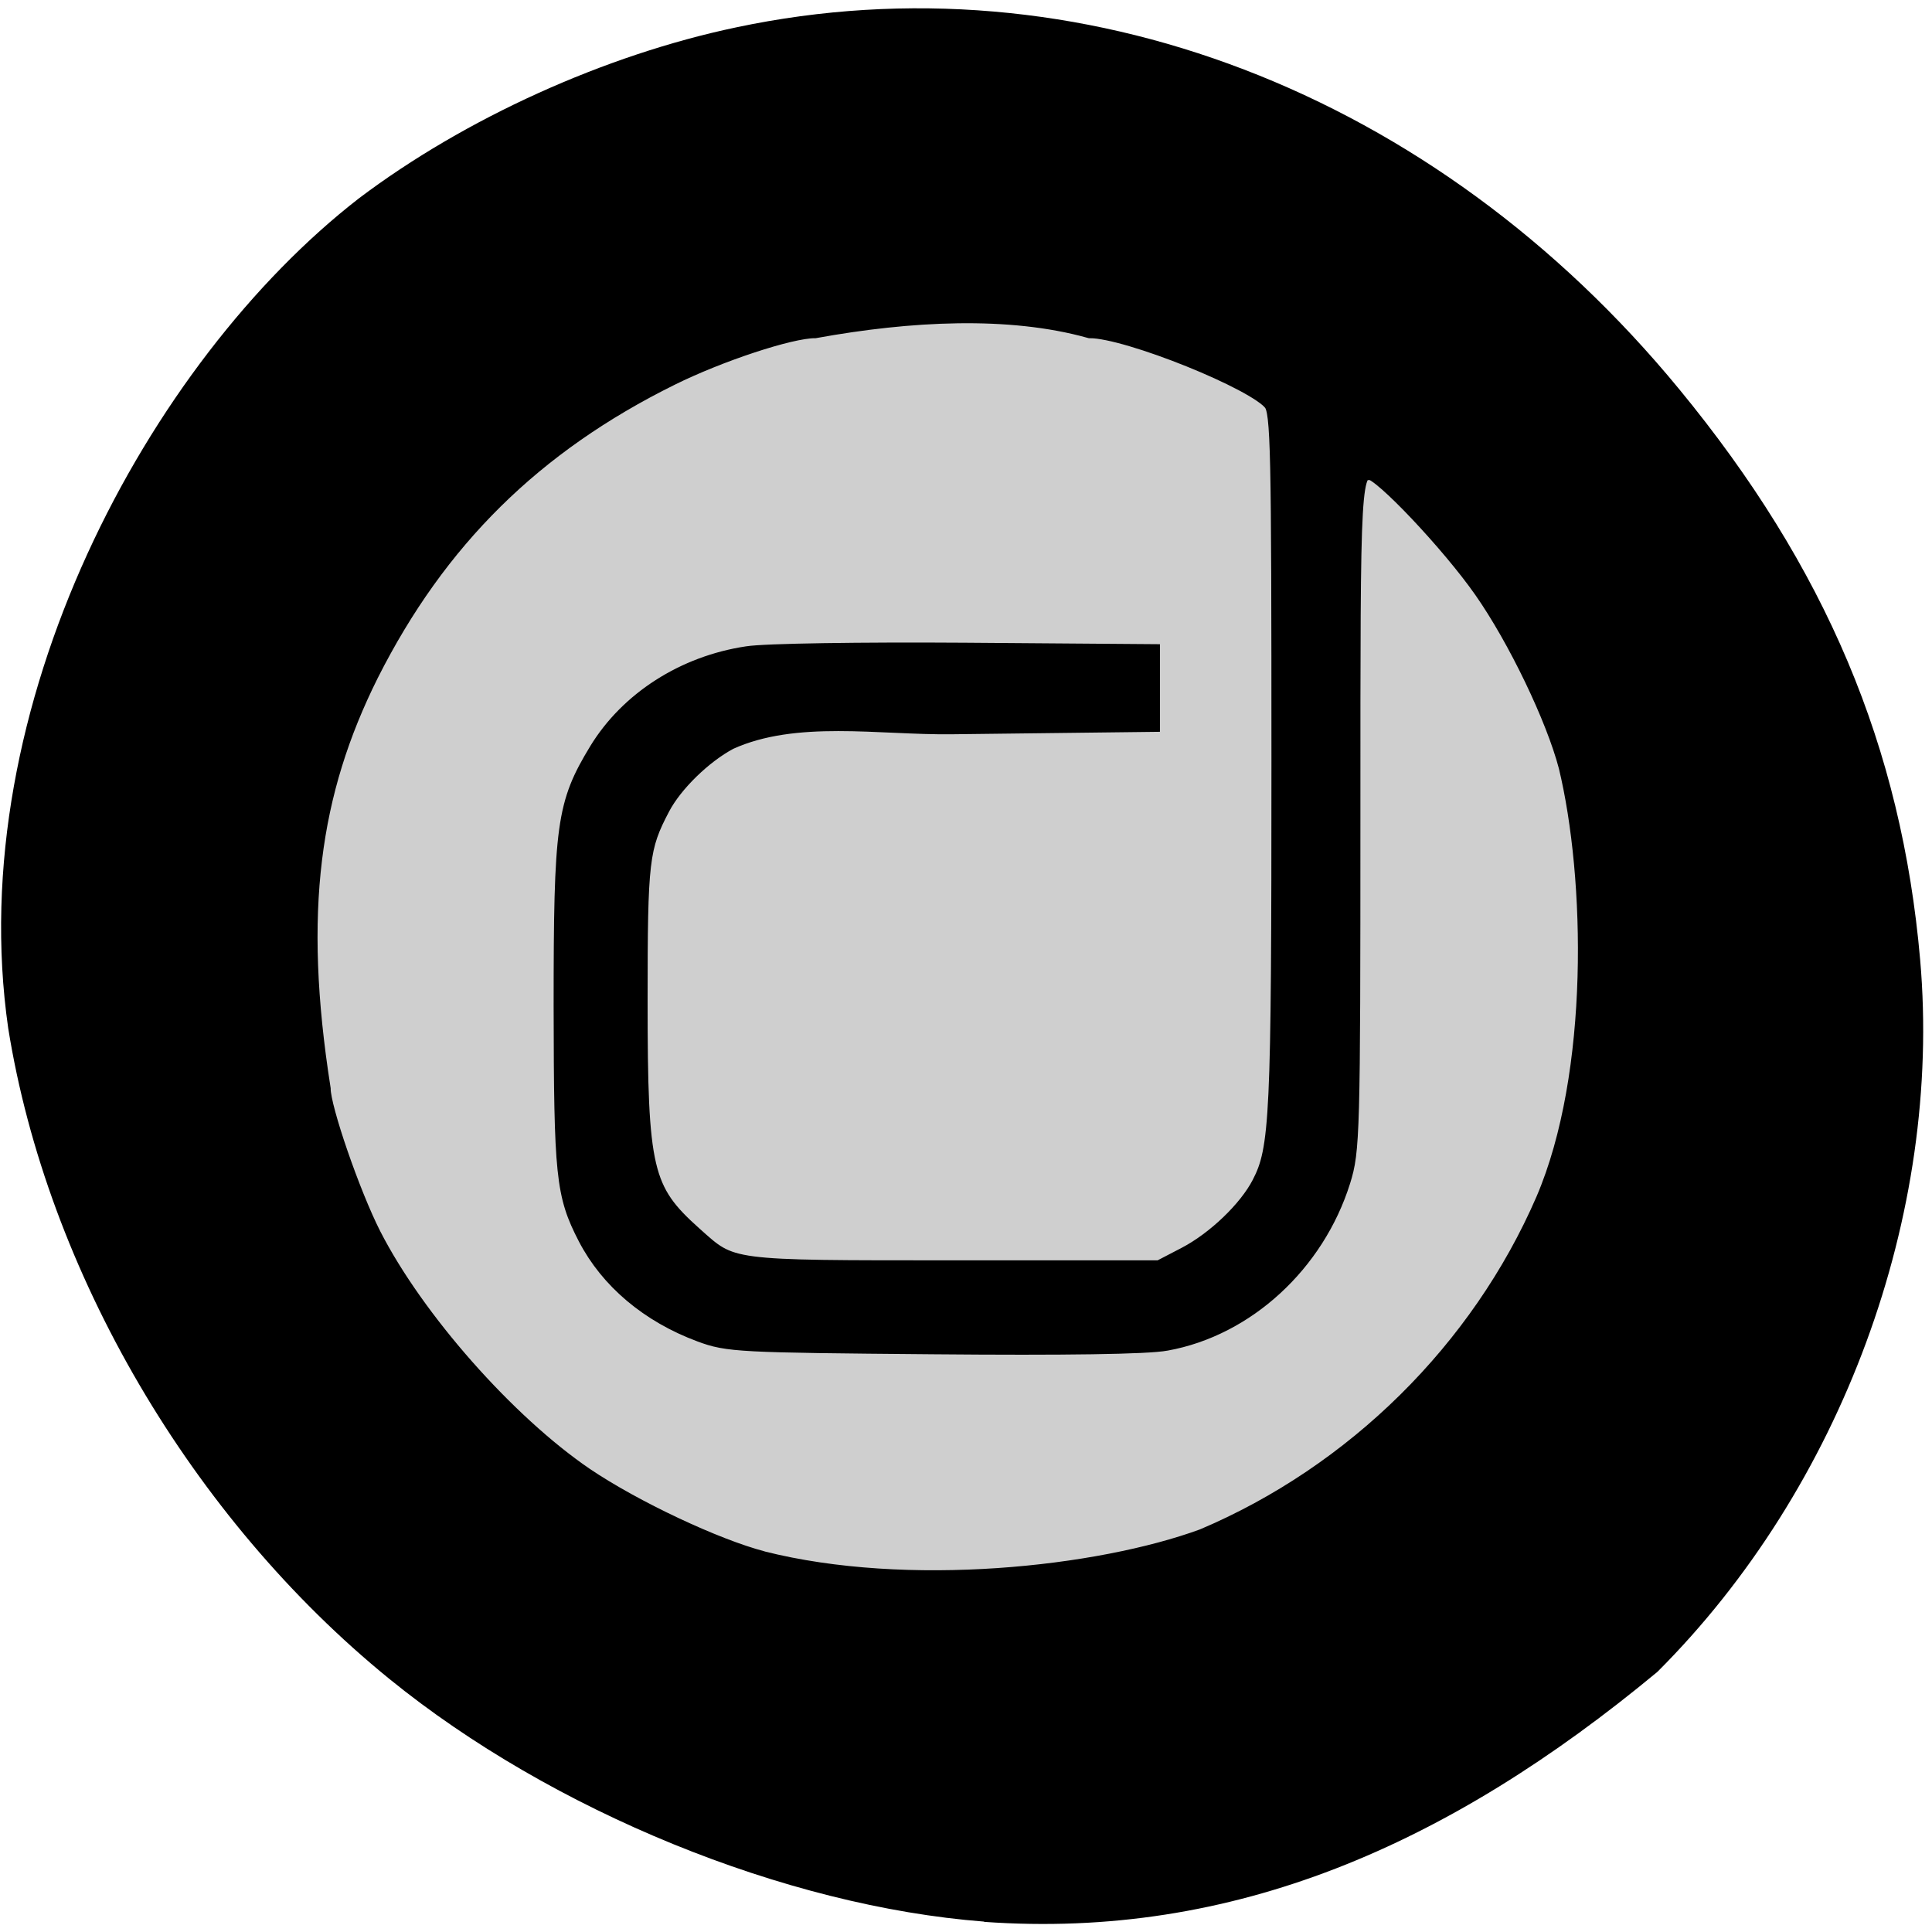 <svg xmlns="http://www.w3.org/2000/svg" viewBox="0 0 32 32"><path d="m 16.301 31.828 c -3.297 -0.254 -7.16 -1.832 -9.852 -4.02 c -3.277 -2.664 -5.668 -6.75 -6.313 -10.777 c -0.766 -5.316 2.32 -11.04 5.809 -13.746 c 1.754 -1.324 4.074 -2.375 6.25 -2.832 c 5.66 -1.199 11.566 1.066 15.617 5.992 c 2.43 2.953 3.684 5.93 3.992 9.453 c 0.367 4.219 -1.301 8.746 -4.352 11.793 c -3.465 2.875 -7.03 4.434 -11.152 4.141"/><path d="m 132.71 253.79 c -9.494 -2.501 -25.953 -10.34 -35.877 -17.12 c -15.839 -10.917 -34.3 -32.08 -43.03 -49.39 c -4.246 -8.464 -10.21 -25.971 -10.21 -29.962 c -5.63 -36.31 -2.242 -60.65 9.733 -84.933 c 13.74 -27.558 33.11 -46.939 60.876 -60.838 c 9.78 -4.906 24.14 -9.715 29.15 -9.715 c 19.13 -3.511 39.26 -4.617 55.628 0 c 7.633 0 33.921 10.725 36.974 15.1 c 1.479 2.116 1.622 8.945 1.622 73.44 c 0 73.01 -0.286 79.21 -4.01 86.47 c -2.672 5.242 -9.16 11.542 -15.171 14.717 l -5.296 2.789 h -41.506 c -46.23 0 -44.941 0.144 -52.861 -7.02 c -10.162 -9.186 -11.12 -13.274 -11.12 -47.997 c 0 -28.952 0.286 -31.405 4.58 -39.677 c 2.576 -4.954 8.54 -10.821 13.835 -13.659 c 13.406 -6.156 30.438 -2.982 45.04 -3.174 l 40.03 -0.481 v -13.995 l -37.499 -0.289 c -20.896 -0.144 -40.31 0.144 -43.844 0.721 c -12.69 1.924 -23.854 9.186 -30.06 19.478 c -6.536 10.917 -7.109 15.05 -7.109 52.09 c 0.048 34.772 0.429 38.523 4.866 47.23 c 4.485 8.753 12.547 15.63 22.9 19.526 c 5.486 2.068 7.681 2.164 46.945 2.501 c 26.478 0.24 43.27 0 46.993 -0.721 c 16.08 -2.934 30.1 -16.02 35.3 -32.8 c 1.908 -6.156 2 -9.426 2 -74.64 c 0 -70.89 -0.048 -70.6 4.103 -70.6 c 2.29 0 16.17 14.861 22.709 24.335 c 6.918 10 14.646 26.307 17.18 36.17 c 5.391 22.604 6.345 62.858 -4.628 88.78 c -13.12 30.684 -38.41 55.981 -69.08 69.11 c -21.13 7.839 -59.826 12.07 -89.17 4.569" transform="matrix(0.082 0 0 0.081 1.74 5.293)" fill="#cfcfcf" stroke="#000" stroke-width="3.956"/></svg>